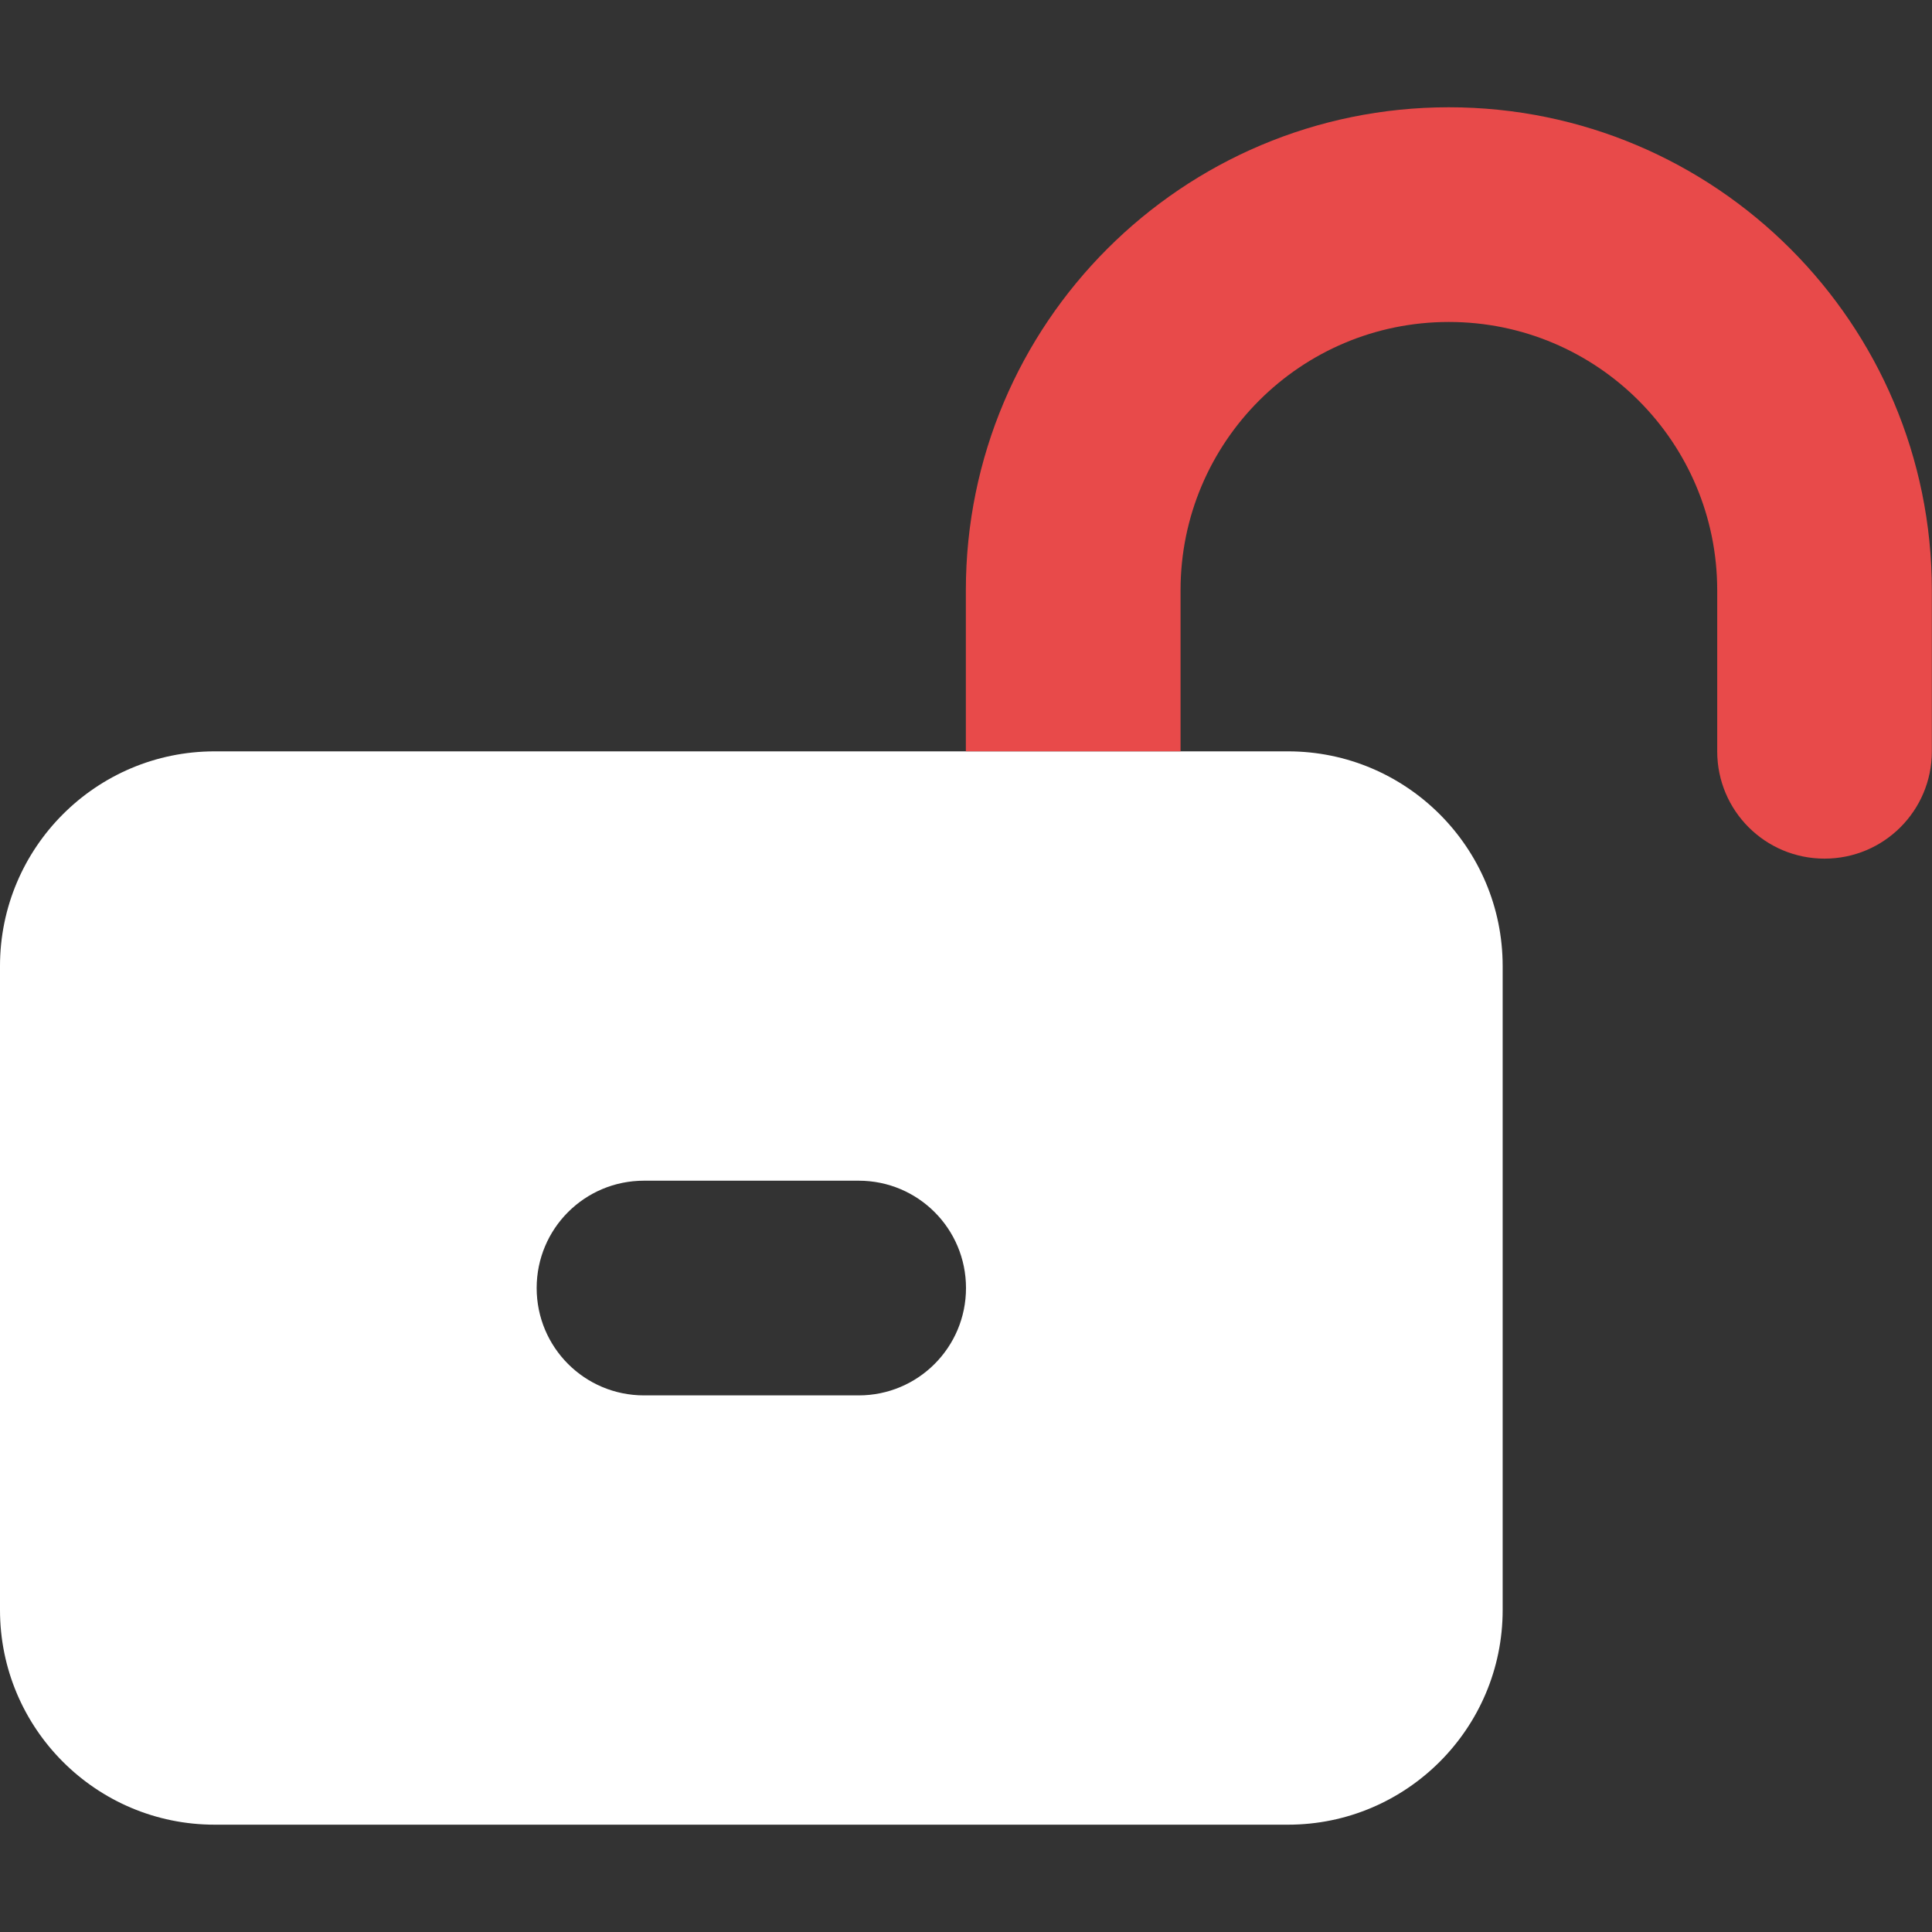 <svg width="40" height="40" viewBox="0 0 40 40" fill="none" xmlns="http://www.w3.org/2000/svg">
<rect x="0" y="0" width="40" height="40" fill="#333333" stroke="none"/>
<g clip-path="url(#clip0_2174_40358)">
<path d="M26.667 15.556C29.118 15.556 31.111 17.549 31.111 20.001V33.334C31.111 35.785 29.118 37.778 26.667 37.778H4.444C1.99 37.778 0 35.785 0 33.334V20.001C0 17.549 1.99 15.556 4.444 15.556H26.667ZM17.778 28.89C19.007 28.89 20 27.896 20 26.667C20 25.438 19.007 24.445 17.778 24.445H13.333C12.104 24.445 11.111 25.438 11.111 26.667C11.111 27.896 12.104 28.89 13.333 28.89H17.778Z" fill="white"/>
<path d="M29.997 6.666C26.928 6.666 24.442 9.153 24.442 12.221V15.555H19.997V12.221C19.997 6.699 24.476 2.221 29.997 2.221C35.518 2.221 39.997 6.699 39.997 12.221V15.555C39.997 16.784 39.004 17.777 37.775 17.777C36.546 17.777 35.553 16.784 35.553 15.555V12.221C35.553 9.153 33.066 6.666 29.997 6.666Z" fill="#E84A4A"/>
</g>
<defs>
<clipPath id="clip0_2174_40358">
<rect width="39.997" height="40" fill="white"/>
</clipPath>
</defs>
</svg>
